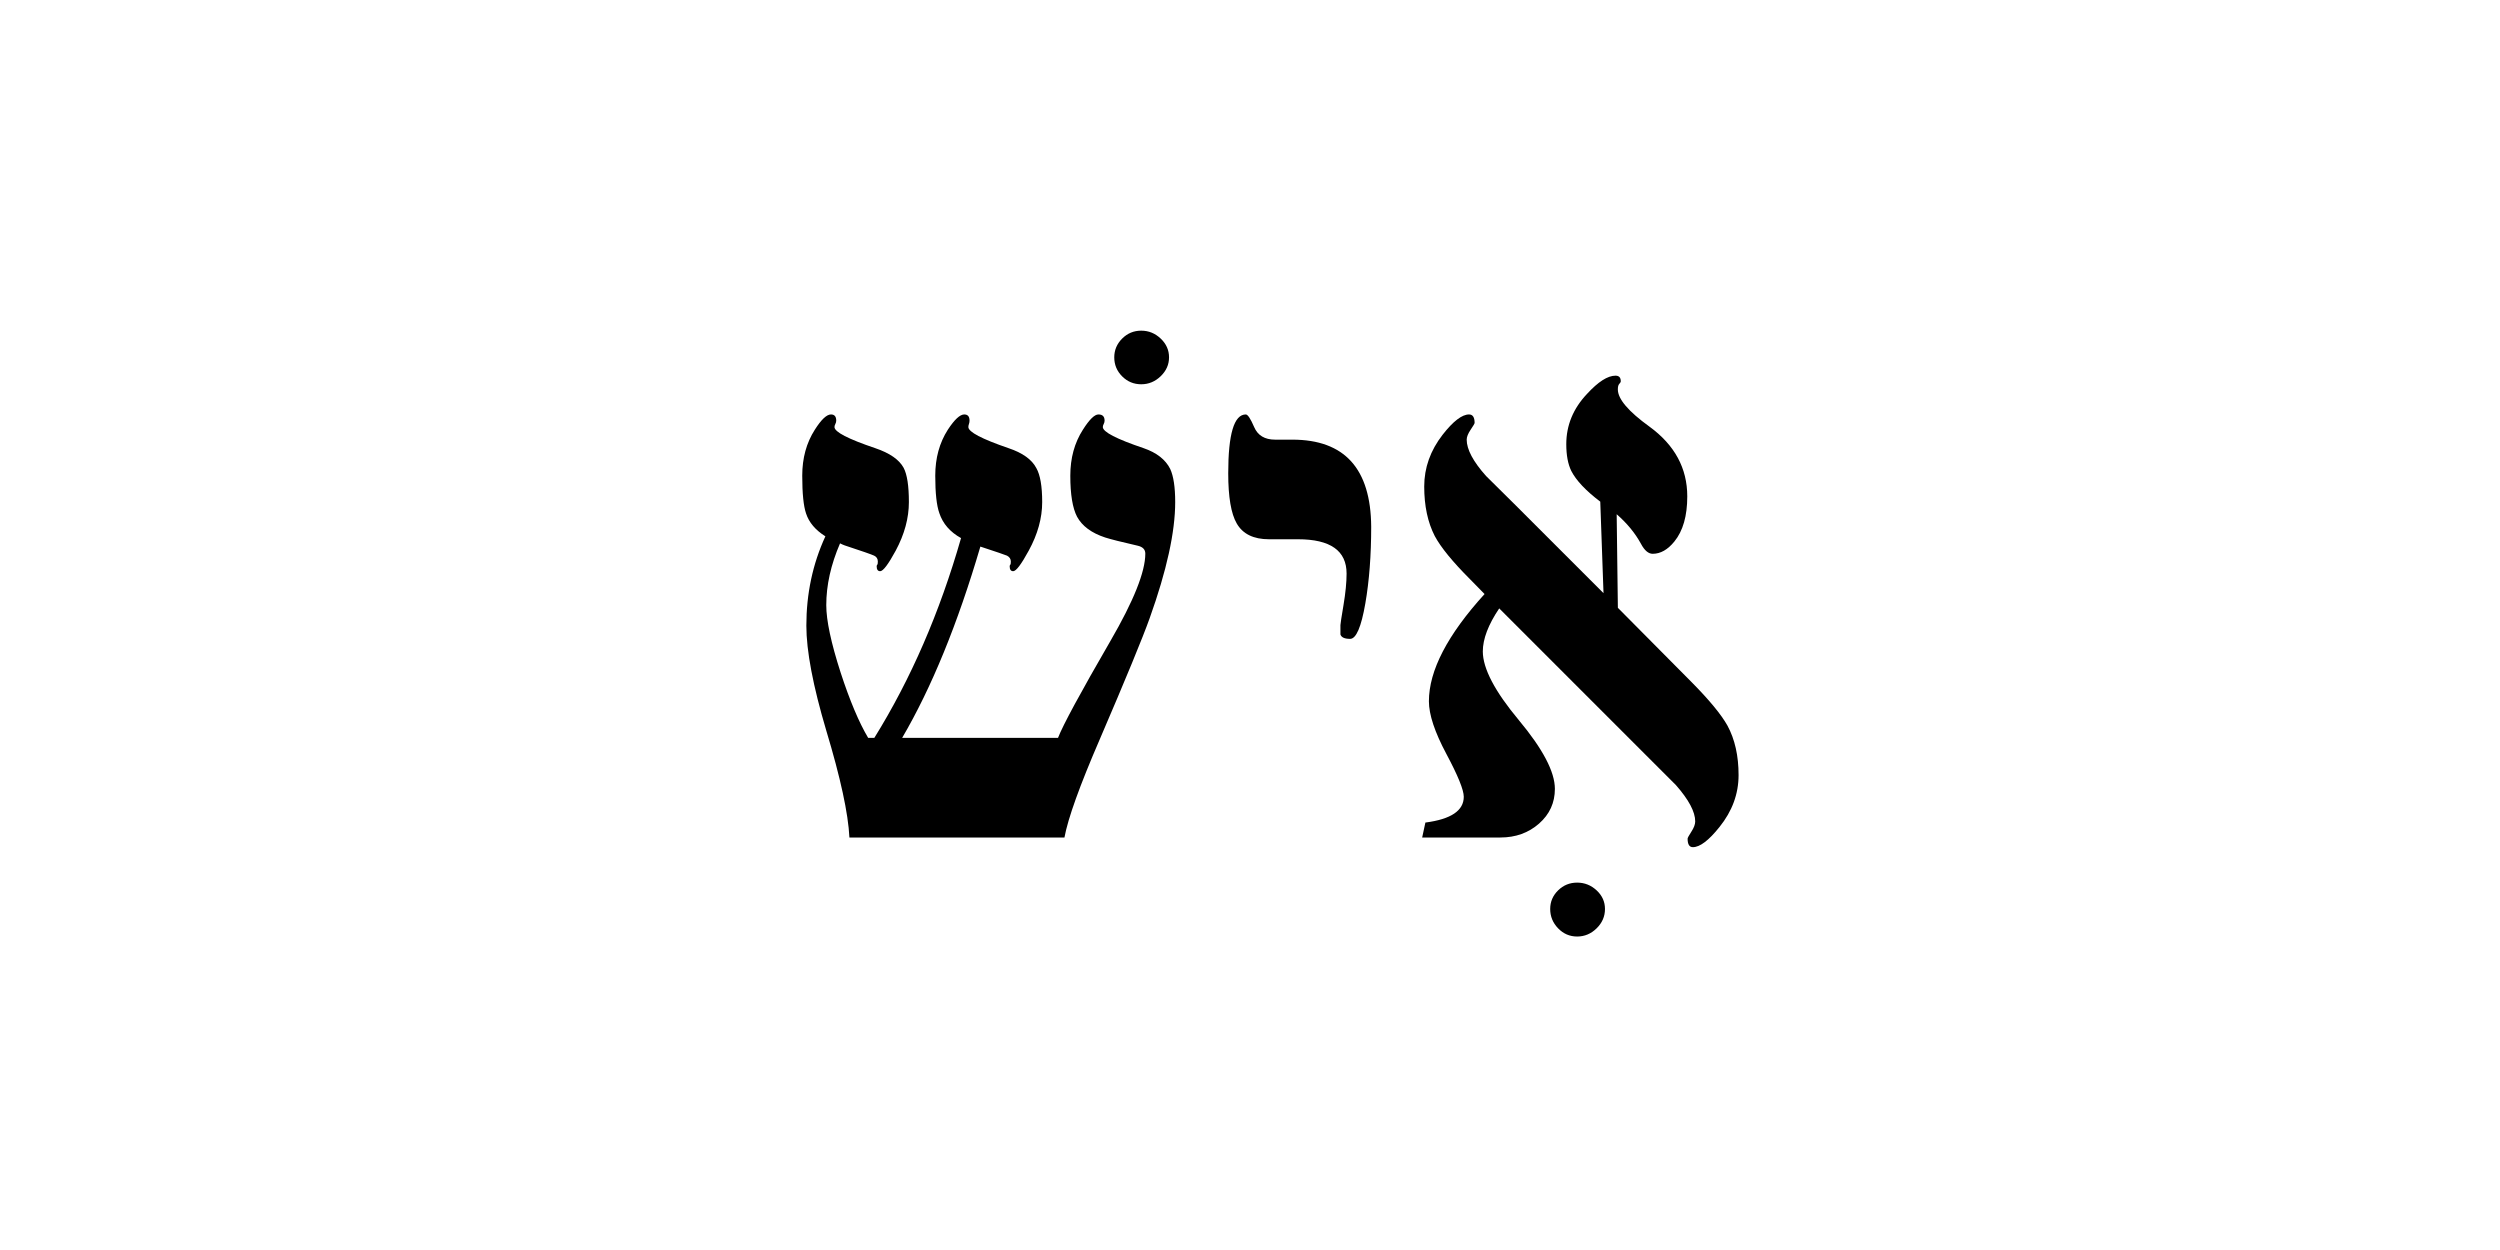 <?xml version="1.0" encoding="UTF-8"?>
<!DOCTYPE svg PUBLIC "-//W3C//DTD SVG 1.1//EN" "http://www.w3.org/Graphics/SVG/1.1/DTD/svg11.dtd">
<svg version="1.1" xmlns="http://www.w3.org/2000/svg" xmlns:xlink="http://www.w3.org/1999/xlink" x="0" y="0" width="400" height="200" viewBox="0, 0, 400, 200">
  <g id="Layer_1">
    <path d="M187.047,57.172 Q187.047,58.906 185.711,60.195 Q184.375,61.484 182.594,61.484 Q180.812,61.484 179.547,60.219 Q178.281,58.953 178.281,57.172 Q178.281,55.438 179.547,54.172 Q180.812,52.906 182.594,52.906 Q184.375,52.906 185.711,54.172 Q187.047,55.438 187.047,57.172 z M188.031,80.328 Q188.031,87.5 183.953,98.891 Q182.266,103.625 175.938,118.344 Q171.156,129.406 170.312,134 L135.906,134 Q135.625,128.234 132.203,116.891 Q129.016,106.156 129.016,100.109 Q129.016,92.422 132.062,85.812 Q129.672,84.312 128.969,82.156 Q128.359,80.375 128.359,76.109 Q128.359,71.891 130.375,68.75 Q131.922,66.312 132.953,66.312 Q133.797,66.312 133.797,67.297 Q133.797,67.578 133.656,67.836 Q133.516,68.094 133.516,68.328 Q133.516,69.5 140.031,71.703 Q143.5,72.875 144.578,74.844 Q145.422,76.438 145.422,80.328 Q145.422,84.172 143.312,88.109 Q141.531,91.391 140.828,91.391 Q140.266,91.391 140.266,90.594 Q140.266,90.453 140.359,90.359 Q140.453,90.266 140.453,89.844 Q140.453,89.188 139.867,88.906 Q139.281,88.625 135.156,87.266 Q134.875,87.172 134.406,86.938 Q132.203,92.047 132.203,96.828 Q132.203,100.484 134.5,107.609 Q136.703,114.359 138.906,118.062 L139.891,118.062 Q148.656,103.953 153.766,86.094 Q151.141,84.641 150.297,82.109 Q149.641,80.281 149.641,76.109 Q149.641,71.891 151.656,68.75 Q153.25,66.312 154.281,66.312 Q155.125,66.312 155.125,67.297 Q155.125,67.578 155.031,67.836 Q154.938,68.094 154.938,68.328 Q154.938,69.5 161.359,71.703 Q164.734,72.828 165.812,74.891 Q166.75,76.531 166.75,80.328 Q166.75,84.172 164.594,88.109 Q162.812,91.391 162.109,91.391 Q161.547,91.391 161.547,90.594 Q161.547,90.453 161.641,90.359 Q161.734,90.266 161.734,89.844 Q161.734,89.234 161.125,88.906 Q160.703,88.719 156.859,87.453 Q151.422,105.969 144.344,118.062 L169.281,118.062 Q170.453,115.016 177.672,102.547 Q183.25,92.938 183.25,88.578 Q183.25,87.594 182.031,87.312 Q178.141,86.422 176.828,86 Q173.547,84.922 172.328,82.672 Q171.25,80.609 171.25,76.109 Q171.25,71.891 173.266,68.75 Q174.812,66.312 175.75,66.312 Q176.734,66.312 176.734,67.297 Q176.734,67.578 176.594,67.836 Q176.453,68.094 176.453,68.328 Q176.453,69.5 182.969,71.703 Q186.109,72.781 187.234,75.031 Q188.031,76.766 188.031,80.328 z" fill="#000000"/>
    <path d="M219.391,84.266 Q219.391,91.156 218.453,96.547 Q217.469,102.219 216.016,102.219 Q214.703,102.219 214.469,101.516 Q214.469,101.469 214.469,100.016 Q214.469,99.734 214.961,96.805 Q215.453,93.875 215.453,91.766 Q215.453,86.281 207.672,86.281 L203.031,86.281 Q199.328,86.281 197.875,83.75 Q196.516,81.406 196.516,75.734 Q196.516,66.312 199.328,66.312 Q199.797,66.312 200.664,68.328 Q201.531,70.344 204.016,70.344 L206.781,70.344 Q219.297,70.344 219.391,84.266 z" fill="#000000"/>
    <path d="M256.797,145.438 Q256.797,147.219 255.461,148.531 Q254.125,149.844 252.344,149.844 Q250.562,149.844 249.297,148.531 Q248.031,147.219 248.031,145.438 Q248.031,143.703 249.297,142.461 Q250.562,141.219 252.344,141.219 Q254.125,141.219 255.461,142.461 Q256.797,143.703 256.797,145.438 z" fill="#000000"/>
    <path d="M278.172,124.016 Q278.172,128.516 275.125,132.312 Q272.547,135.547 270.859,135.547 Q270.016,135.547 270.016,134.188 Q270.016,134 270.625,133.062 Q271.234,132.125 271.234,131.422 Q271.234,129.125 268.141,125.609 Q268.047,125.516 263.359,120.828 L239.875,97.344 Q237.25,101.234 237.25,104.234 Q237.25,108.312 243.016,115.227 Q248.781,122.141 248.781,126.219 Q248.781,129.547 246.25,131.773 Q243.719,134 240.062,134 L227.547,134 L228.062,131.609 Q234.203,130.812 234.203,127.484 Q234.203,125.844 231.414,120.617 Q228.625,115.391 228.625,112.203 Q228.625,104.844 237.531,95.047 L235.234,92.703 Q231.016,88.484 229.562,85.766 Q227.875,82.484 227.875,77.844 Q227.875,73.344 230.828,69.547 Q233.359,66.312 235.047,66.312 Q235.938,66.312 235.938,67.672 Q235.938,67.812 235.305,68.75 Q234.672,69.688 234.672,70.344 Q234.672,72.688 237.766,76.156 Q240.156,78.547 242.547,80.891 L256.562,94.906 L256.043,80.264 Q252.574,77.639 251.402,75.342 Q250.605,73.701 250.605,71.076 Q250.605,66.529 253.933,63.014 Q256.605,60.107 258.48,60.107 Q259.324,60.107 259.324,60.998 Q259.324,61.186 259.089,61.42 Q258.855,61.654 258.855,62.311 Q258.855,64.607 263.918,68.264 Q269.964,72.67 269.964,79.42 Q269.964,84.107 267.902,86.639 Q266.308,88.607 264.433,88.607 Q263.402,88.607 262.558,87.014 Q261.152,84.436 258.668,82.279 L258.859,97.25 L270.672,109.156 Q274.891,113.422 276.391,116.094 Q278.172,119.375 278.172,124.016 z" fill="#000000"/>
  </g>
</svg>
